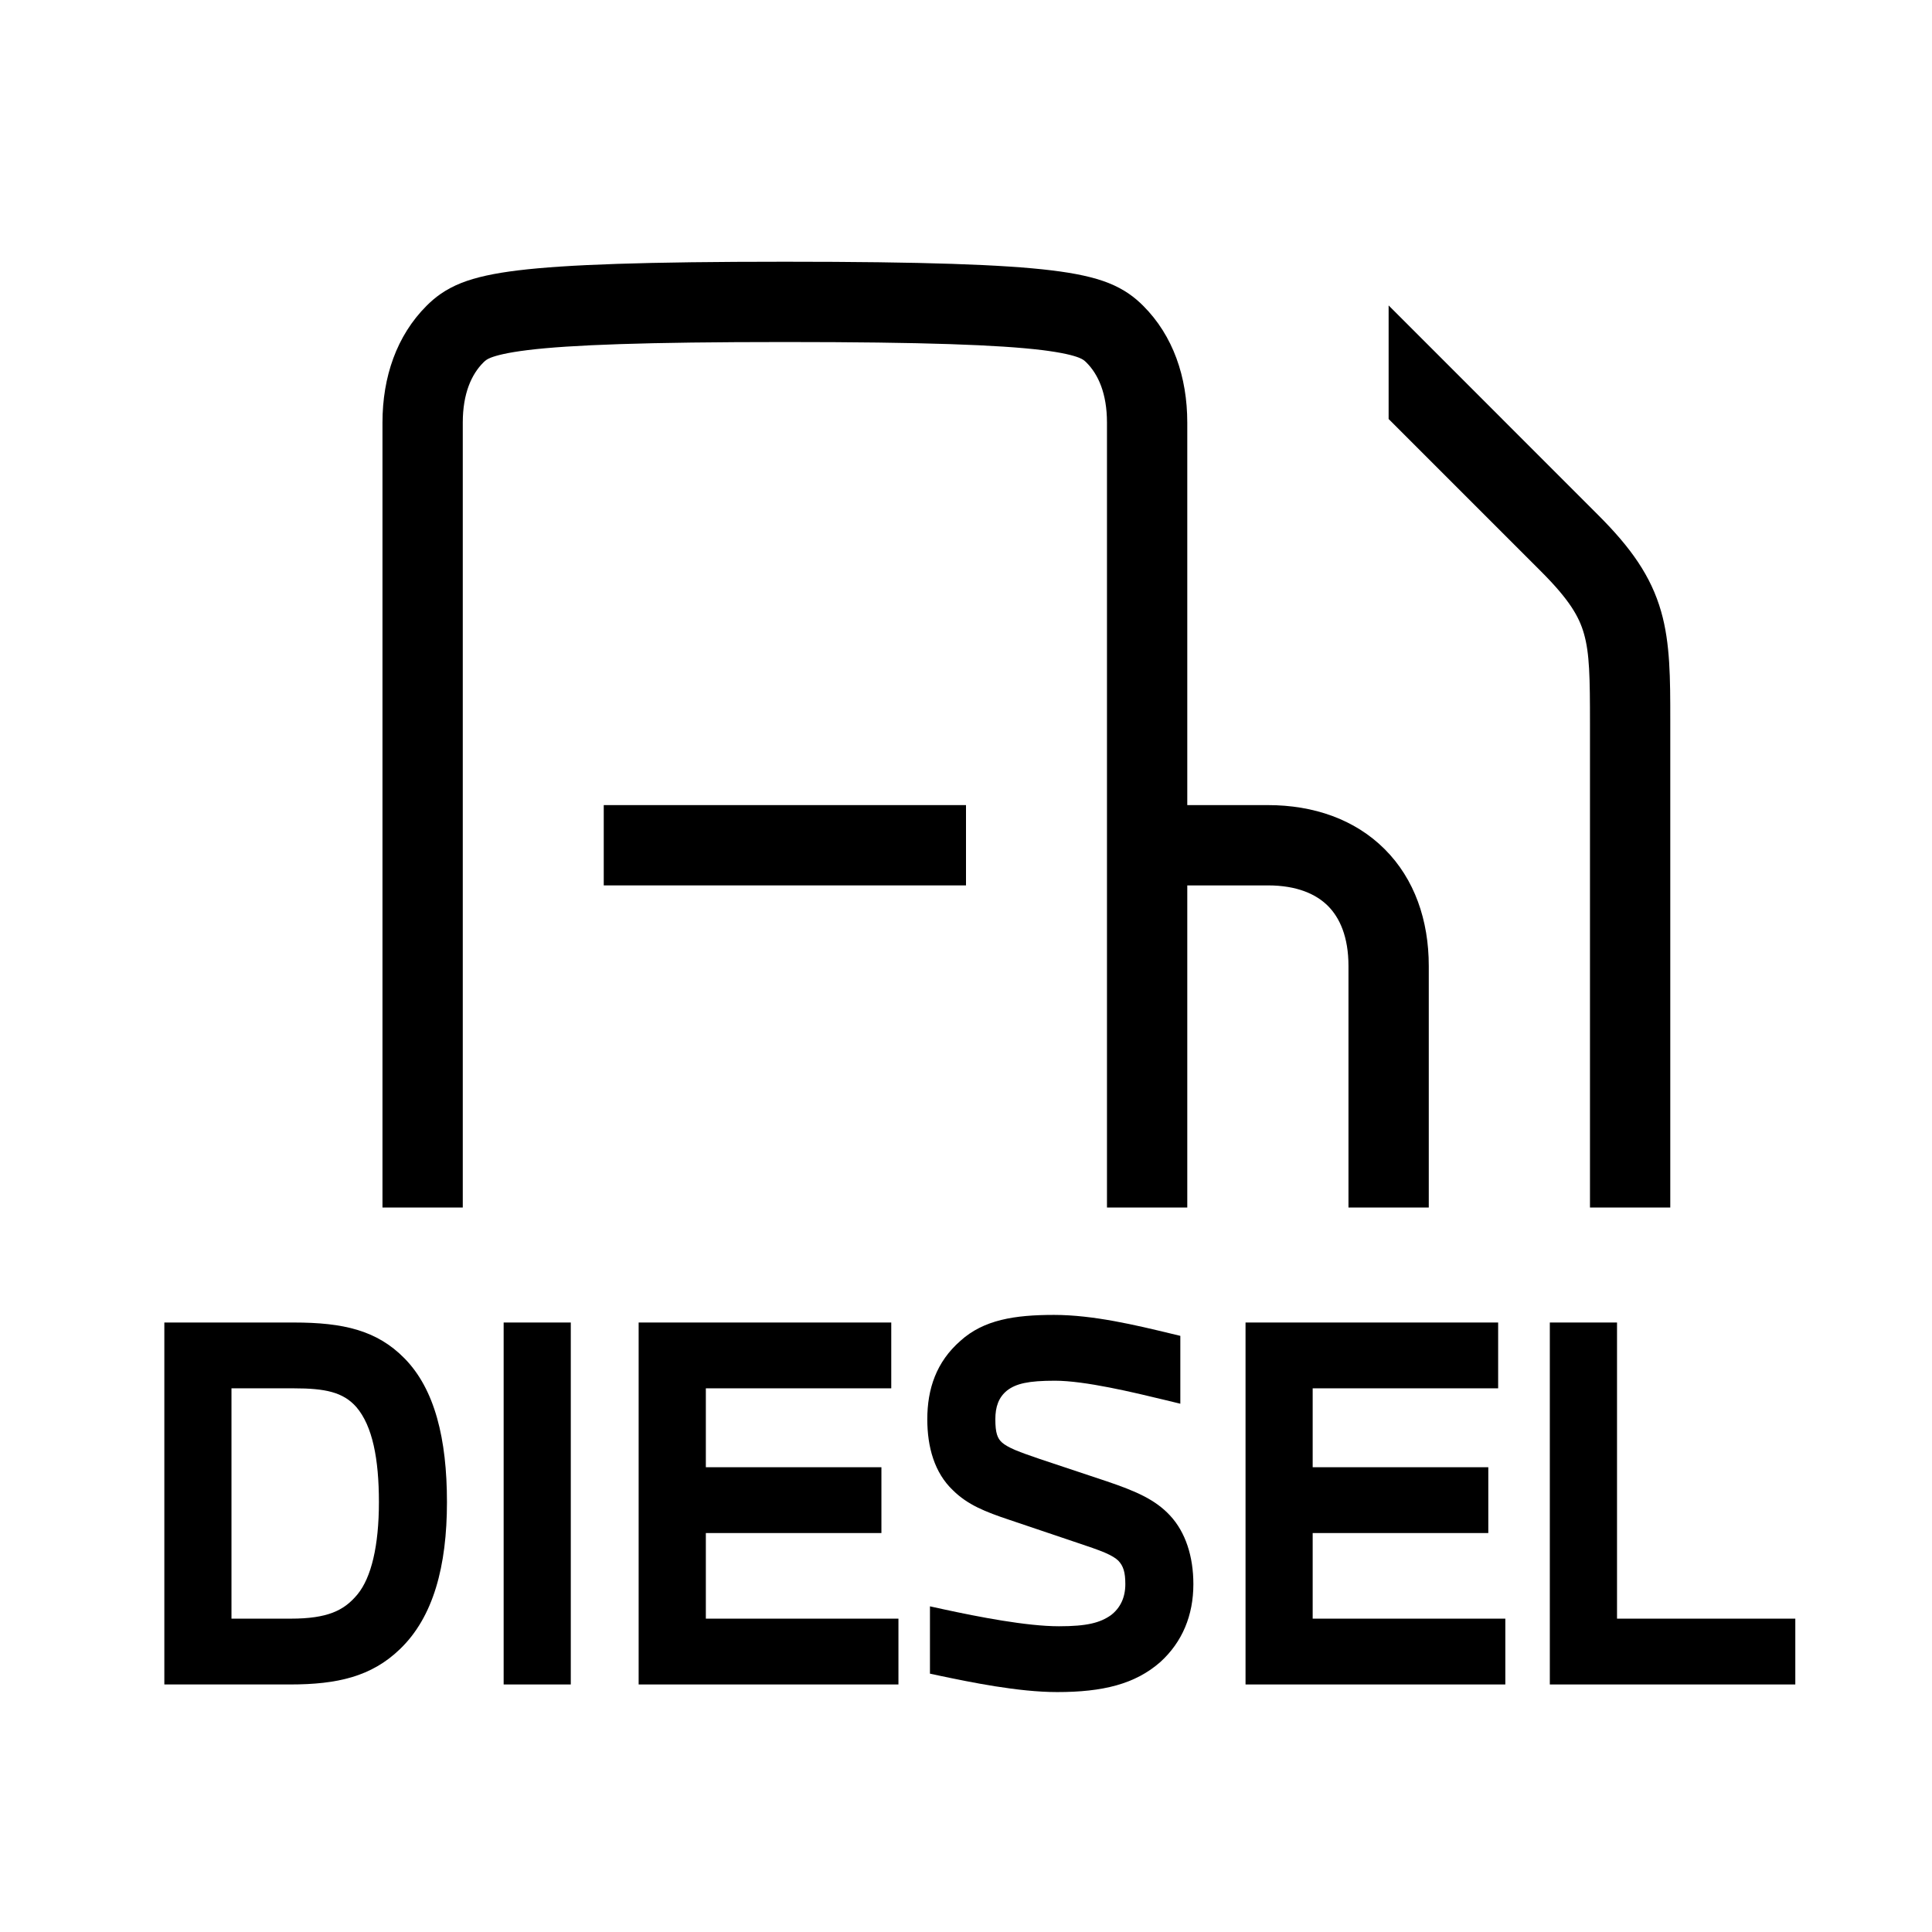 <svg width="48" height="48" viewBox="0 0 32 32" xmlns="http://www.w3.org/2000/svg"><path d="M22.335 20V16C22.335 15.517 22.19 15.2 21.995 15.005C21.8 14.81 21.483 14.665 21 14.665H19.665V20H18.335V7C18.335 6.517 18.19 6.2 17.995 6.005C17.959 5.97 17.938 5.951 17.87 5.924C17.779 5.888 17.604 5.841 17.255 5.798C16.555 5.713 15.313 5.665 13 5.665C10.687 5.665 9.445 5.713 8.745 5.798C8.396 5.841 8.221 5.888 8.129 5.924C8.062 5.951 8.041 5.97 8.005 6.005C7.81 6.2 7.665 6.517 7.665 7V20H6.335V7C6.335 6.243 6.57 5.56 7.065 5.065C7.202 4.928 7.372 4.794 7.64 4.687C7.884 4.591 8.188 4.526 8.584 4.478C9.375 4.382 10.693 4.335 13 4.335C15.307 4.335 16.625 4.382 17.416 4.478C17.812 4.526 18.116 4.591 18.36 4.687C18.628 4.794 18.798 4.928 18.935 5.065C19.43 5.56 19.665 6.243 19.665 7V13.335H21C21.757 13.335 22.44 13.57 22.935 14.065C23.43 14.56 23.665 15.243 23.665 16V20H22.335Z" fill="#000000" class="bmwfcol"/><path d="M27.665 20V11.928C27.665 11.242 27.665 10.658 27.514 10.13C27.346 9.54 27.01 9.069 26.47 8.53L23 5.059V6.94L25.53 9.47C25.99 9.931 26.154 10.21 26.235 10.495C26.329 10.823 26.335 11.217 26.335 12V20H27.665Z" fill="#000000" class="bmwfcol"/><path d="M16 13.335V14.665H10V13.335H16Z" fill="#000000" class="bmwfcol"/><path d="M15.403 26.606L15.646 26.659C16.198 26.778 17.001 26.936 17.54 26.936C18.006 26.936 18.222 26.878 18.401 26.752C18.558 26.631 18.639 26.457 18.639 26.238C18.639 26.041 18.606 25.938 18.524 25.851C18.48 25.808 18.412 25.765 18.296 25.715C18.179 25.666 18.032 25.616 17.84 25.552L16.72 25.174C16.321 25.041 16.027 24.925 15.783 24.683C15.477 24.393 15.359 23.967 15.359 23.508C15.359 23.004 15.508 22.558 15.908 22.208C16.294 21.859 16.806 21.779 17.458 21.779C18.109 21.779 18.815 21.949 19.396 22.089L19.55 22.126V23.25L19.303 23.19C18.774 23.062 17.971 22.869 17.473 22.869C17.033 22.869 16.828 22.916 16.678 23.033C16.54 23.146 16.486 23.301 16.486 23.508C16.486 23.735 16.521 23.825 16.597 23.893C16.64 23.931 16.708 23.971 16.815 24.017C16.922 24.062 17.054 24.108 17.218 24.164L18.331 24.535C18.815 24.699 19.133 24.837 19.378 25.1C19.637 25.377 19.766 25.781 19.766 26.238C19.766 26.757 19.582 27.198 19.218 27.529C18.801 27.895 18.265 28.026 17.51 28.026C16.861 28.026 16.069 27.861 15.576 27.758L15.403 27.721V26.606Z" fill="#000000" class="bmwfcol"/><path d="M6.7 22.499C6.244 22.034 5.687 21.905 4.866 21.905H2.722V27.9H4.807C5.585 27.9 6.152 27.77 6.622 27.317C7.178 26.786 7.403 25.939 7.403 24.88C7.403 23.834 7.202 23.009 6.7 22.499ZM3.834 26.81V22.995H4.866C5.386 22.995 5.683 23.057 5.902 23.305C6.17 23.617 6.276 24.165 6.276 24.88C6.276 25.606 6.149 26.131 5.921 26.408C5.803 26.551 5.675 26.648 5.51 26.711C5.34 26.776 5.12 26.81 4.814 26.81H3.834Z" fill="#000000" class="bmwfcol"/><path d="M9.454 27.9H8.342V21.905H9.454V27.9Z" fill="#000000" class="bmwfcol"/><path d="M11.691 24.302V22.995H14.762V21.905H10.578V27.9H14.881V26.81H11.691V25.392H14.599V24.302H11.691Z" fill="#000000" class="bmwfcol"/><path d="M21.742 24.302V22.995H24.814V21.905H20.63V27.9H24.933V26.81H21.742V25.392H24.651V24.302H21.742Z" fill="#000000" class="bmwfcol"/><path d="M29.736 27.9H25.67V21.905H26.783V26.81H29.736V27.9Z" fill="#000000" class="bmwfcol"/><title>fuel-station-diesel_lt_48</title></svg>